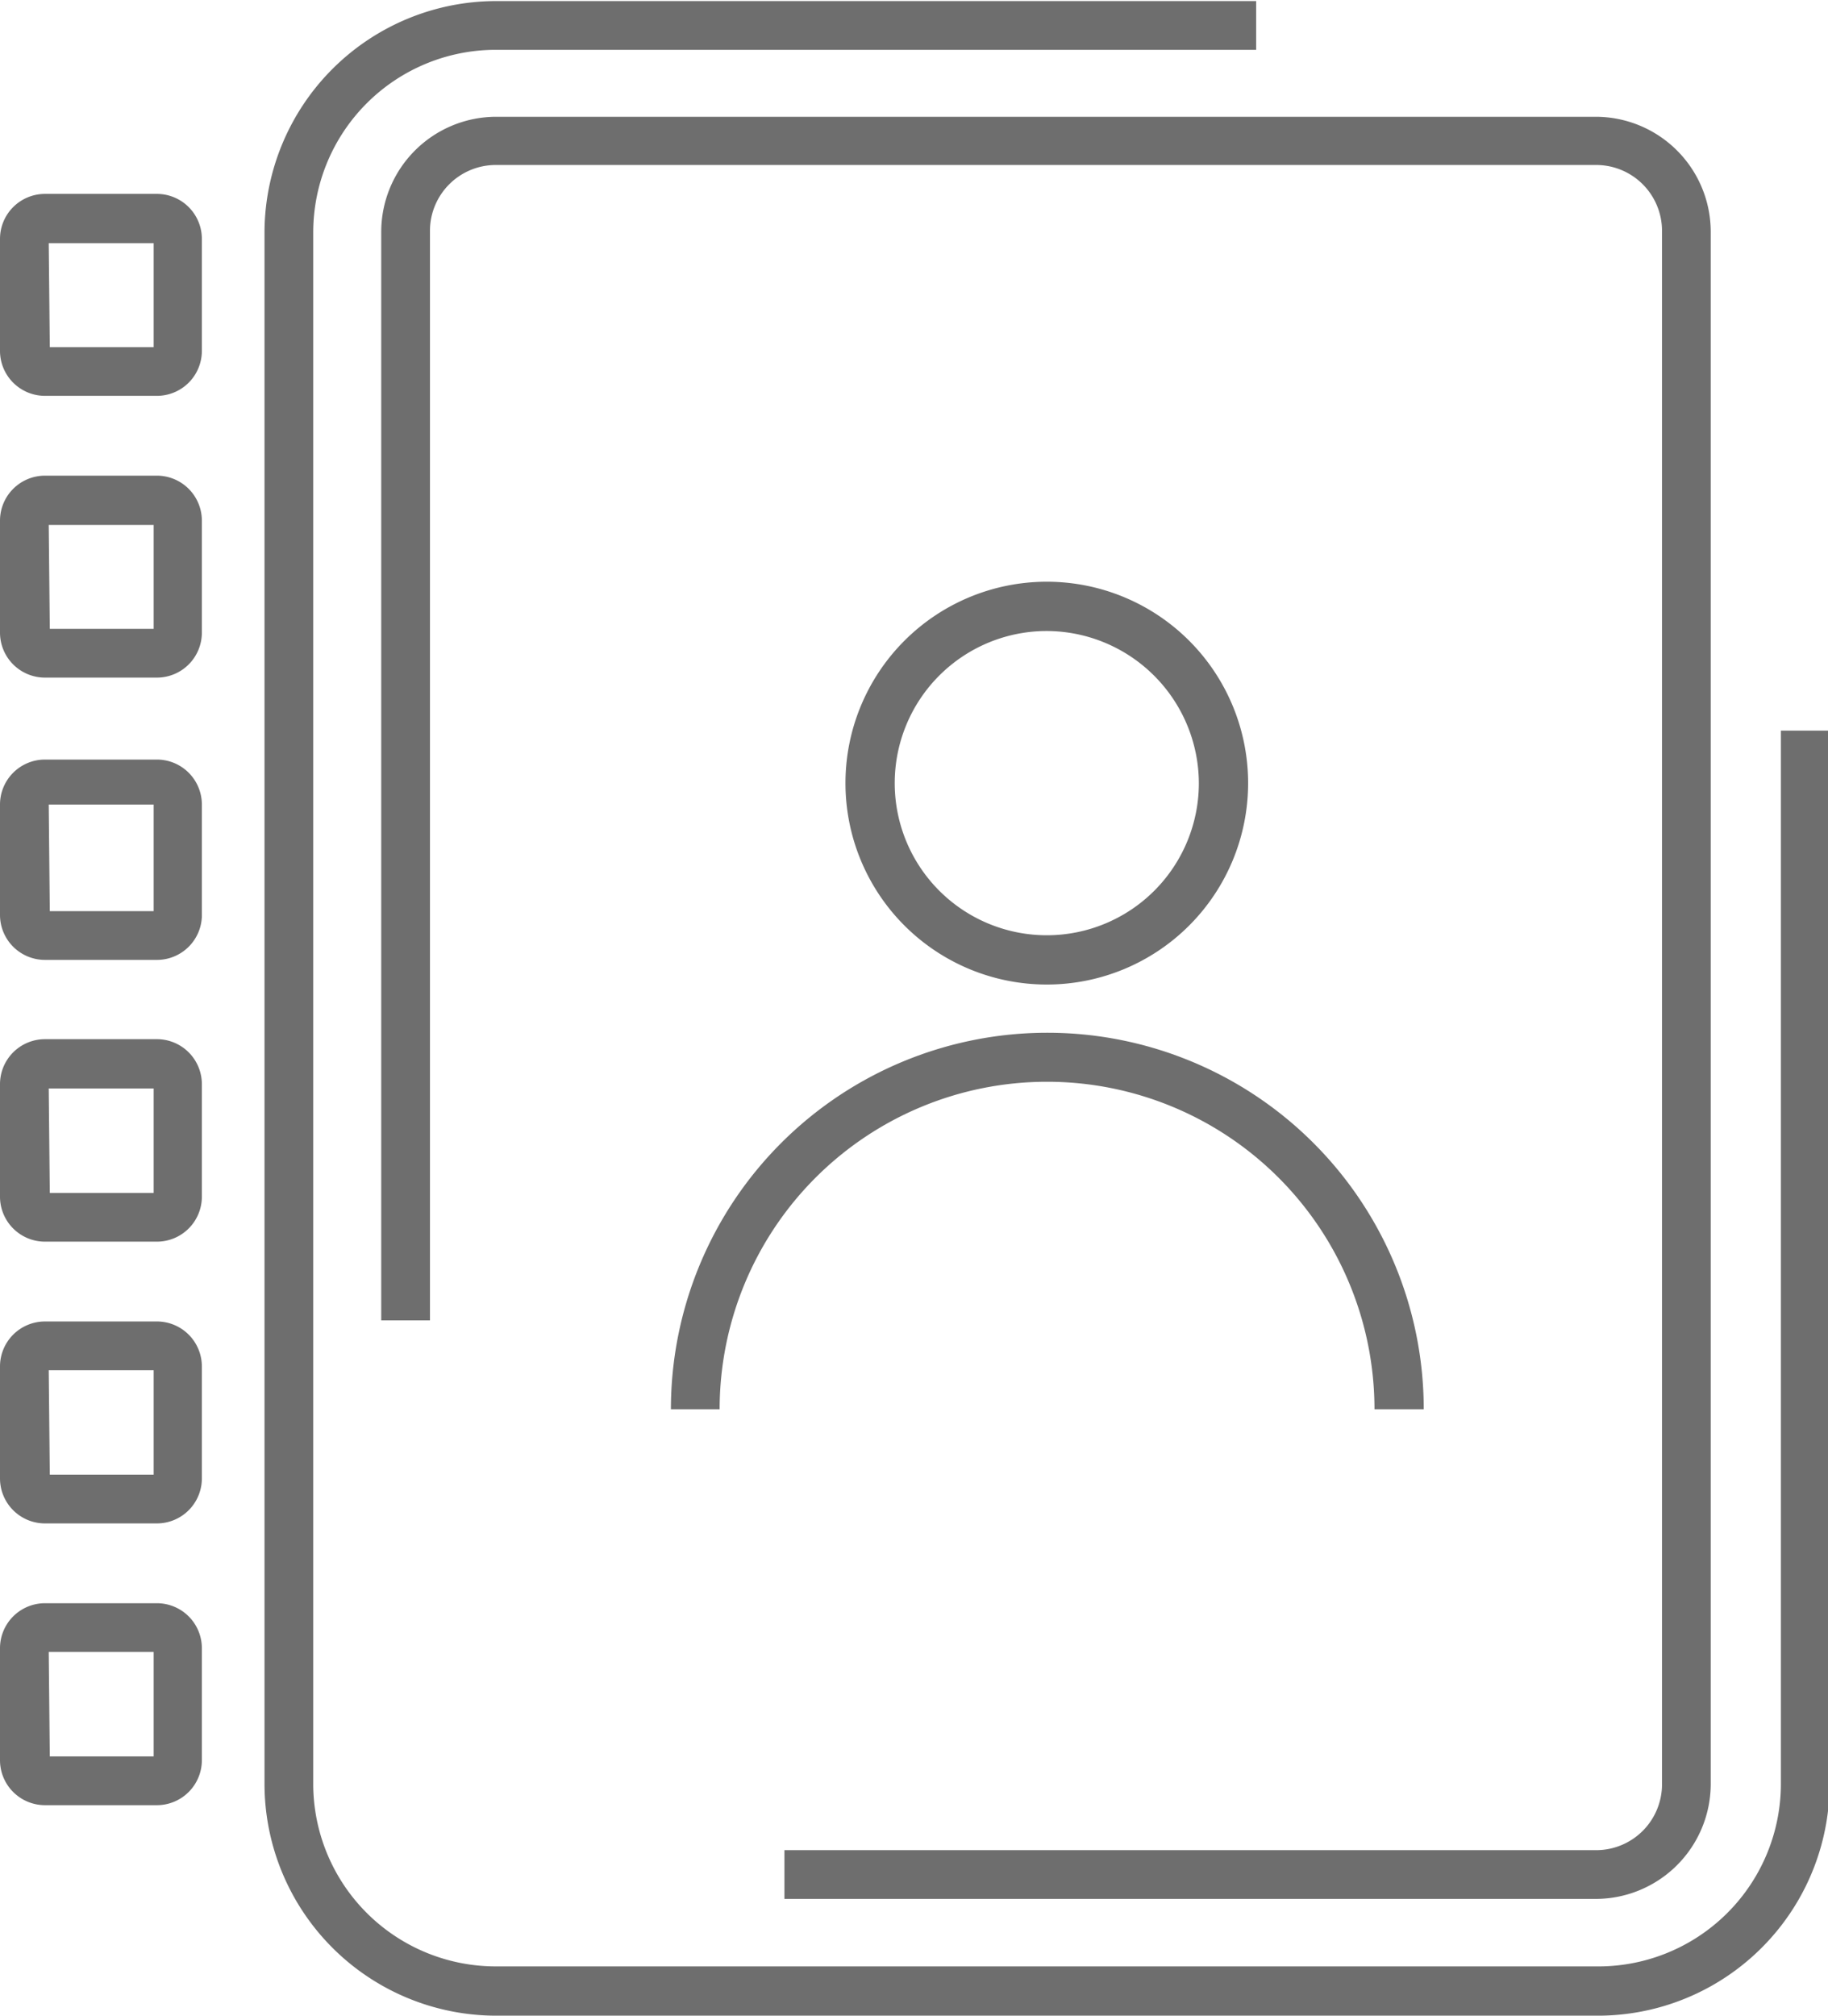 <svg id="Capa_1" data-name="Capa 1" xmlns="http://www.w3.org/2000/svg" viewBox="0 0 34.14 37.63"><defs><style>.cls-1{fill:#6e6e6e;}</style></defs><title>contactos</title><path class="cls-1" d="M58.55,63.61H38a4.33,4.33,0,0,1-4.32-4.32v-29A4.33,4.33,0,0,1,38,26h14.2v.91H38a3.41,3.41,0,0,0-3.41,3.41v29A3.41,3.41,0,0,0,38,62.69H58.55A3.41,3.41,0,0,0,62,59.29V39.62h.91V59.29A4.33,4.33,0,0,1,58.55,63.61Z" transform="translate(-28.74 -25.98)"/><path class="cls-1" d="M58.55,61.43H43.39v-.91H58.55a1.23,1.23,0,0,0,1.23-1.23v-29a1.23,1.23,0,0,0-1.23-1.23H38a1.23,1.23,0,0,0-1.23,1.23V50.63h-.91V30.31A2.15,2.15,0,0,1,38,28.16H58.55a2.15,2.15,0,0,1,2.14,2.14v29A2.15,2.15,0,0,1,58.55,61.43Z" transform="translate(-28.74 -25.98)"/><path class="cls-1" d="M48.29,44.36a3.76,3.76,0,1,1,3.76-3.76A3.76,3.76,0,0,1,48.29,44.36Zm0-6.6a2.84,2.84,0,1,0,2.84,2.84A2.85,2.85,0,0,0,48.29,37.76Z" transform="translate(-28.74 -25.98)"/><path class="cls-1" d="M55.32,52.29h-.91a6.11,6.11,0,0,0-12.23,0h-.91a7,7,0,0,1,14.06,0Z" transform="translate(-28.74 -25.98)"/><path class="cls-1" d="M31.67,38.63H29.58a.84.84,0,0,1-.84-.84V35.7a.84.84,0,0,1,.84-.84h2.09a.84.84,0,0,1,.84.84V37.8A.84.84,0,0,1,31.67,38.63Zm-2-.91h1.94V35.78H29.65Z" transform="translate(-28.74 -25.98)"/><path class="cls-1" d="M31.67,33.37H29.58a.84.84,0,0,1-.84-.84V30.44a.84.84,0,0,1,.84-.84h2.09a.84.84,0,0,1,.84.84v2.09A.84.84,0,0,1,31.67,33.37Zm-2-.91h1.94V30.52H29.65Z" transform="translate(-28.74 -25.98)"/><path class="cls-1" d="M31.67,43.9H29.58a.84.84,0,0,1-.84-.84V41a.84.84,0,0,1,.84-.84h2.09a.84.84,0,0,1,.84.84v2.09A.84.84,0,0,1,31.67,43.9Zm-2-.91h1.94V41H29.65Z" transform="translate(-28.74 -25.98)"/><path class="cls-1" d="M31.67,49.16H29.58a.84.84,0,0,1-.84-.84V46.22a.84.84,0,0,1,.84-.84h2.09a.84.84,0,0,1,.84.84v2.09A.84.84,0,0,1,31.67,49.16Zm-2-.91h1.94V46.3H29.65Z" transform="translate(-28.74 -25.98)"/><path class="cls-1" d="M31.67,54.42H29.58a.84.84,0,0,1-.84-.84V51.49a.84.84,0,0,1,.84-.84h2.09a.84.84,0,0,1,.84.84v2.09A.84.84,0,0,1,31.67,54.42Zm-2-.91h1.94V51.56H29.65Z" transform="translate(-28.74 -25.98)"/><path class="cls-1" d="M31.67,59.68H29.58a.84.84,0,0,1-.84-.84V56.75a.84.84,0,0,1,.84-.84h2.09a.84.84,0,0,1,.84.84v2.09A.84.84,0,0,1,31.67,59.68Zm-2-.91h1.94V56.82H29.65Z" transform="translate(-28.74 -25.98)"/></svg>